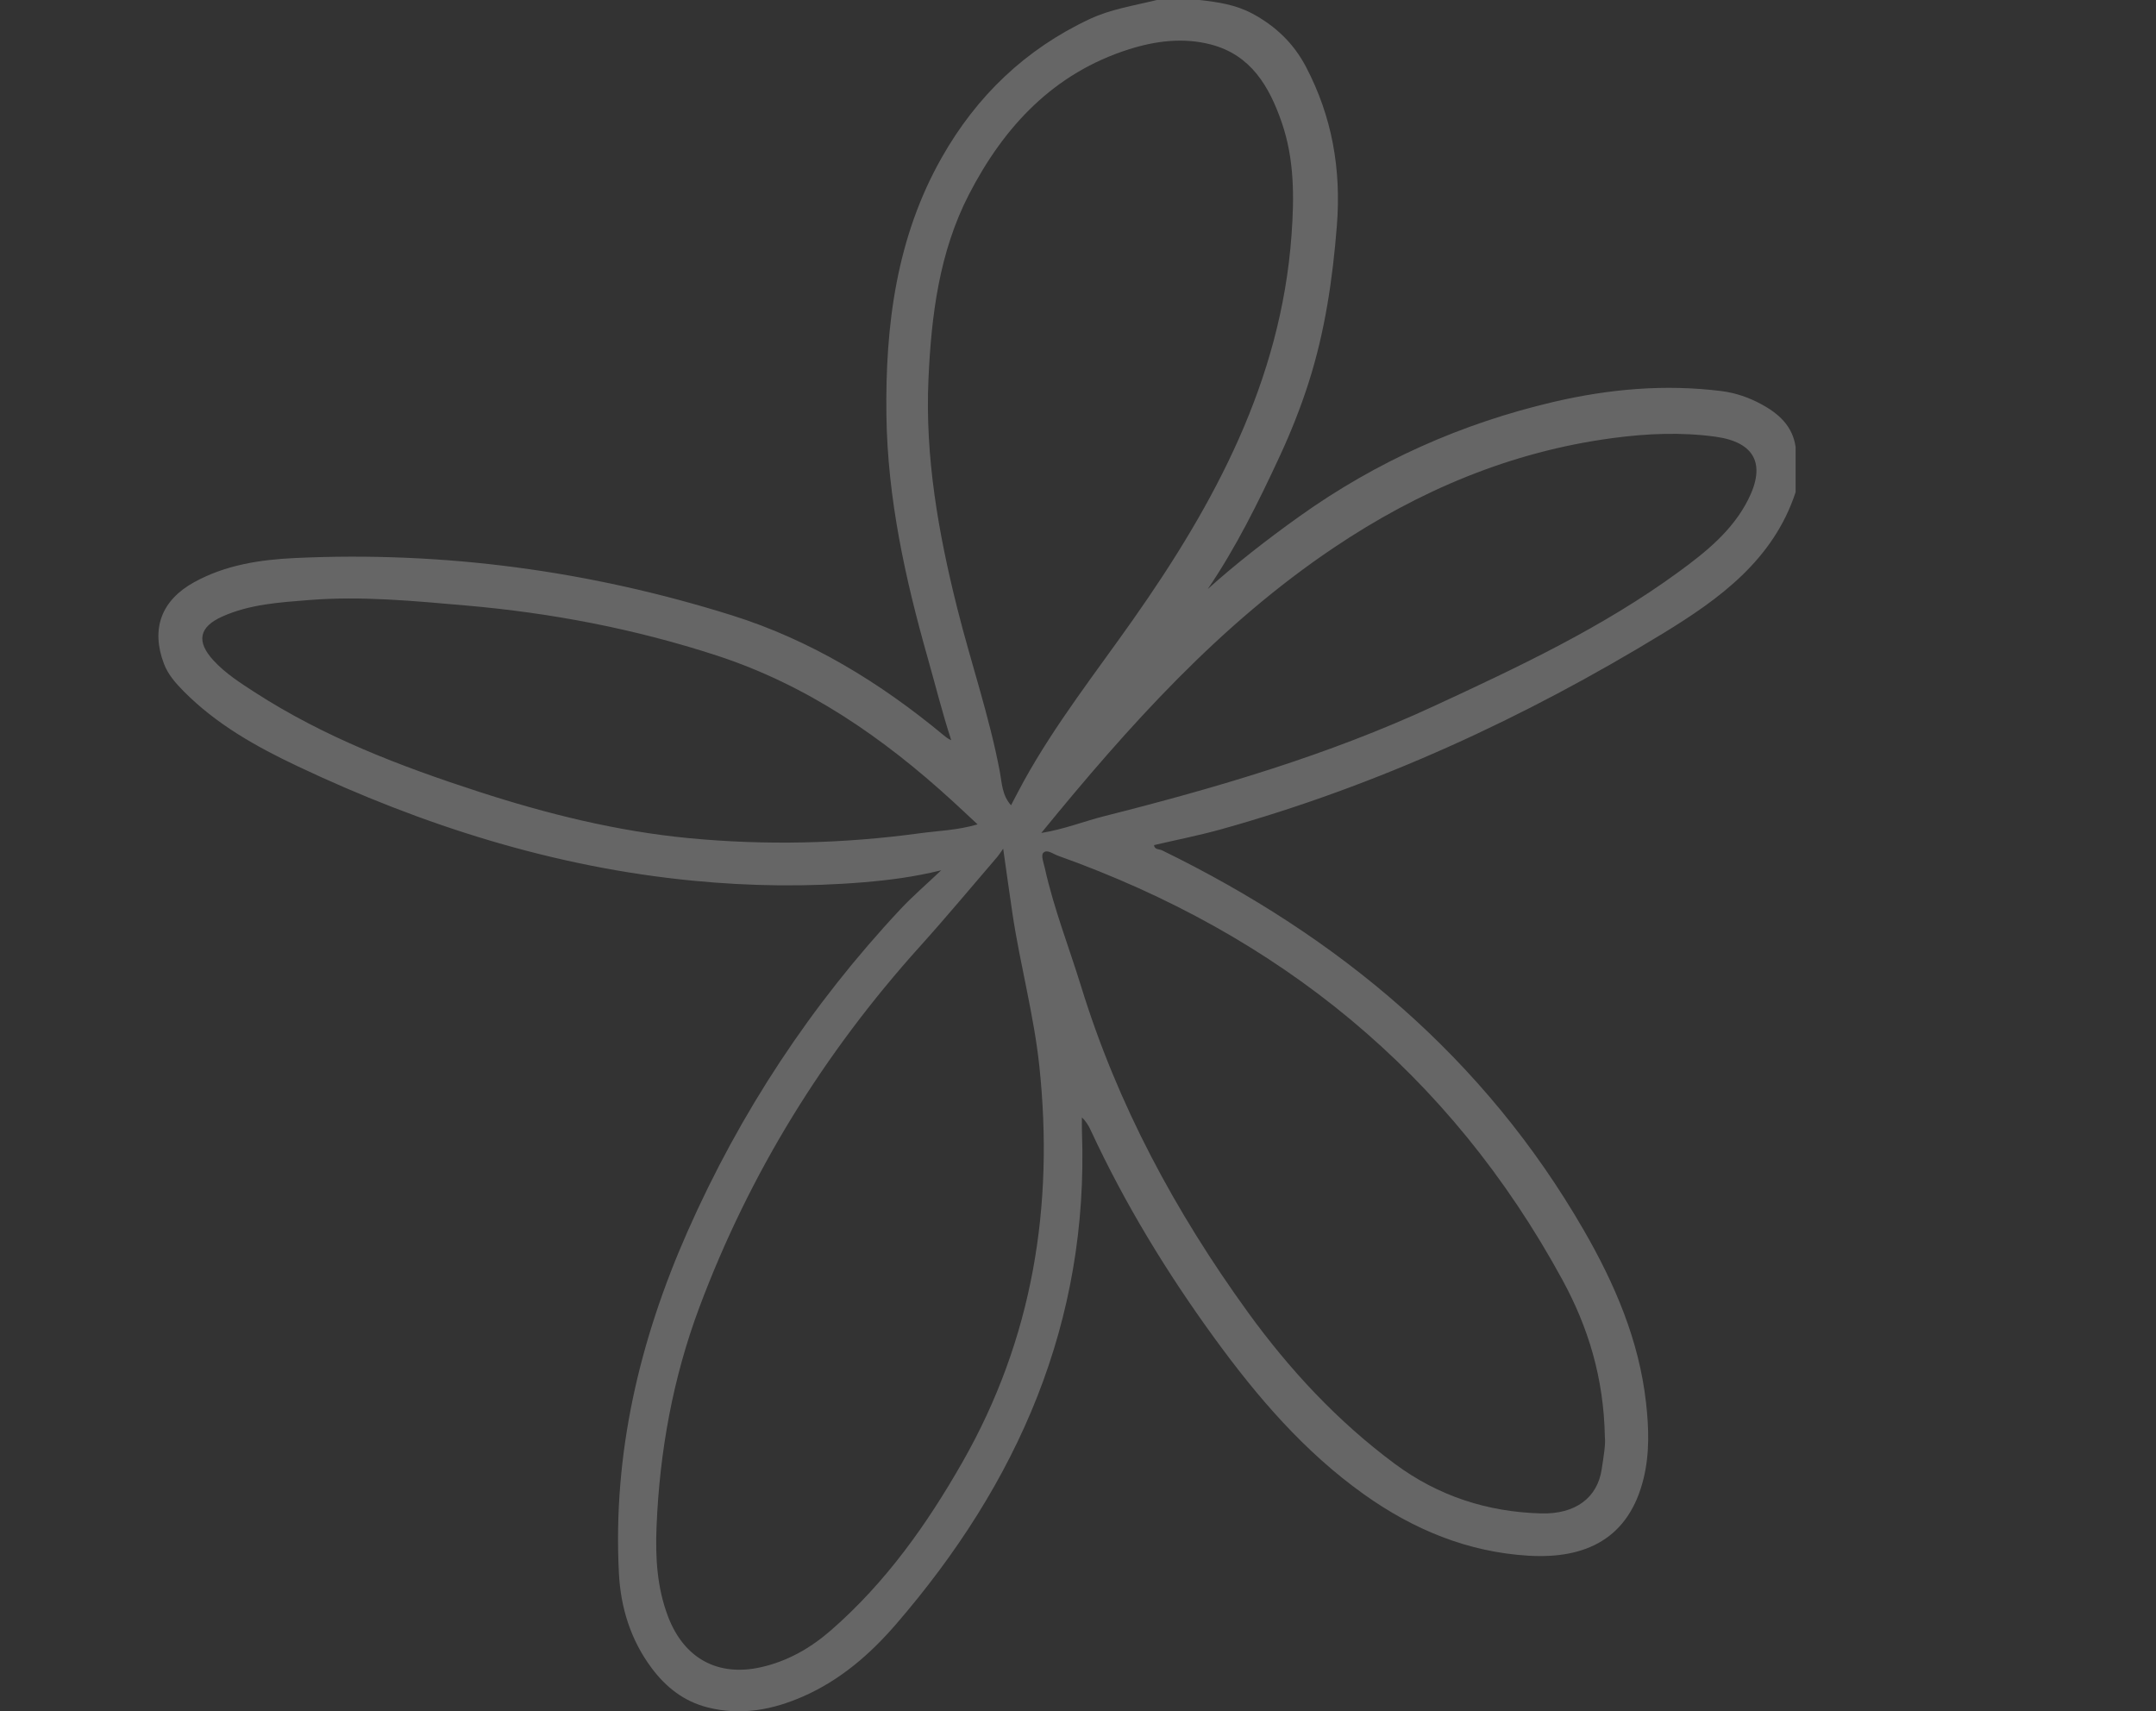 <?xml version="1.0" encoding="UTF-8"?><svg id="a" xmlns="http://www.w3.org/2000/svg" viewBox="0 0 205.691 163.267"><rect x="0" y="0" width="205.691" height="163.267" fill="#333333" stroke="none"/><path d="M168.004,38.545c-1.161-.623-2.417-1.062-3.742-1.23-5.419-.685-10.787-.202-16.06,1.033-8.769,2.054-16.872,5.666-24.219,10.908-3.097,2.21-6.093,4.546-8.758,6.941,2.654-3.891,4.838-8.288,6.899-12.743,1.038-2.243,1.952-4.544,2.71-6.906,1.572-4.895,2.308-9.919,2.71-15.033.422-5.361-.453-10.395-2.958-15.156-1.174-2.23-2.885-3.867-5.103-5.059-1.591-.854-3.296-1.104-5.035-1.3h-4.079c-2.156.533-4.371.864-6.407,1.817-6.136,2.874-10.793,7.354-14.11,13.204-4.33,7.635-5.401,16.022-5.284,24.604.108,7.903,1.788,15.568,3.939,23.142.742,2.611,1.393,5.248,2.245,7.85-.302-.124-.512-.296-.721-.469-6.05-5.021-12.69-9.085-20.205-11.443-13.565-4.256-27.49-6.134-41.714-5.465-3.31.156-6.609.661-9.59,2.305-3.138,1.73-4.144,4.46-2.877,7.789.391,1.026,1.111,1.839,1.871,2.608,3.111,3.147,6.908,5.282,10.852,7.148,11.995,5.675,24.5,9.649,37.77,10.934,5.418.525,10.847.6,16.282.145,2.408-.201,4.795-.505,7.378-1.141-1.442,1.369-2.744,2.486-3.908,3.731-8.501,9.09-15.26,19.344-20.288,30.716-4.591,10.382-7.144,21.204-6.555,32.625.169,3.274,1.12,6.354,3.115,9.029,1.372,1.84,3.083,3.196,5.375,3.771,3.178.798,6.177.226,9.097-1.058,3.515-1.546,6.358-4.001,8.827-6.857,11.674-13.504,18.433-28.879,17.761-47.042-.017-.447-.002-.895-.002-1.342.399.389.638.793.834,1.217,3.265,7.047,7.294,13.641,11.862,19.912,4.062,5.576,8.523,10.775,14.19,14.82,4.713,3.365,9.903,5.522,15.724,5.871,5.469.328,9.58-1.645,10.977-7.377.584-2.396.501-4.833.227-7.257-.669-5.935-2.985-11.308-5.927-16.409-9.47-16.421-23.341-28.006-40.224-36.244-.275-.134-.748-.064-.783-.508,2.159-.505,4.316-.927,6.427-1.516,14.949-4.174,28.912-10.616,42.119-18.674,5.397-3.293,10.543-7.023,12.663-13.48v-4.312c-.285-2.023-1.649-3.211-3.307-4.1ZM88.579,36.168c.272-6.091,1.029-12.121,3.86-17.611,3.339-6.478,8.081-11.581,15.282-13.858,2.537-.802,5.18-1.135,7.796-.456,3.839.998,5.587,4.021,6.771,7.453,1.208,3.502,1.192,7.133.926,10.773-1.015,13.877-7.328,25.58-15.127,36.66-3.559,5.057-7.388,9.929-10.392,15.358-.418.756-.809,1.527-1.239,2.34-.87-.983-.865-2.128-1.068-3.201-.998-5.29-2.755-10.381-4.061-15.591-1.8-7.18-3.081-14.423-2.749-21.867ZM87.776,79.495c-7.353,1.002-14.748,1.172-22.118.462-6.846-.66-13.517-2.322-20.06-4.449-7.415-2.41-14.67-5.183-21.262-9.443-1.409-.91-2.829-1.816-3.974-3.062-1.65-1.796-1.382-3.185.842-4.182,2.636-1.182,5.482-1.352,8.307-1.577,5.001-.397,9.979.092,14.949.523,8.135.706,16.108,2.228,23.891,4.763,8.658,2.82,15.912,7.844,22.54,13.91.752.688,1.493,1.388,2.373,2.208-1.938.569-3.732.608-5.489.847ZM91.832,139.476c-3.404,5.973-7.331,11.504-12.541,16.049-1.95,1.702-4.156,2.97-6.71,3.538-4.122.918-7.32-.855-8.84-4.82-1.067-2.782-1.223-5.674-1.104-8.594.293-7.172,1.556-14.166,4.077-20.903,4.808-12.85,11.904-24.307,21.09-34.496,2.513-2.787,4.912-5.676,7.359-8.521.151-.175.271-.376.545-.761.324,2.273.593,4.236.886,6.196.729,4.884,2.048,9.665,2.567,14.586,1.405,13.32-.622,25.957-7.329,37.725ZM149.067,122.115c2.445,4.493,3.939,9.303,4.044,14.991.081.695-.126,1.883-.302,3.062-.403,2.704-2.476,4.31-5.79,4.219-5.112-.14-9.811-1.659-13.95-4.732-5.469-4.06-10.047-8.983-14.029-14.483-6.899-9.529-12.415-19.765-15.89-31.038-1.16-3.763-2.608-7.439-3.466-11.294-.11-.494-.382-1.208-.163-1.46.347-.399.94.09,1.399.254,21.084,7.52,37.395,20.722,48.147,40.481ZM166.792,47.645c-1.499,2.978-4.032,5.01-6.653,6.926-7.23,5.284-15.279,9.067-23.365,12.807-10.083,4.664-20.67,7.773-31.398,10.481-1.961.495-3.854,1.258-6.035,1.61,8.369-10.251,17.016-19.899,27.915-27.221,8.092-5.436,16.882-9.163,26.616-10.456,3.258-.433,6.524-.579,9.796-.128,3.718.514,4.831,2.591,3.124,5.98Z" fill="#fff" opacity=".25"/></svg>